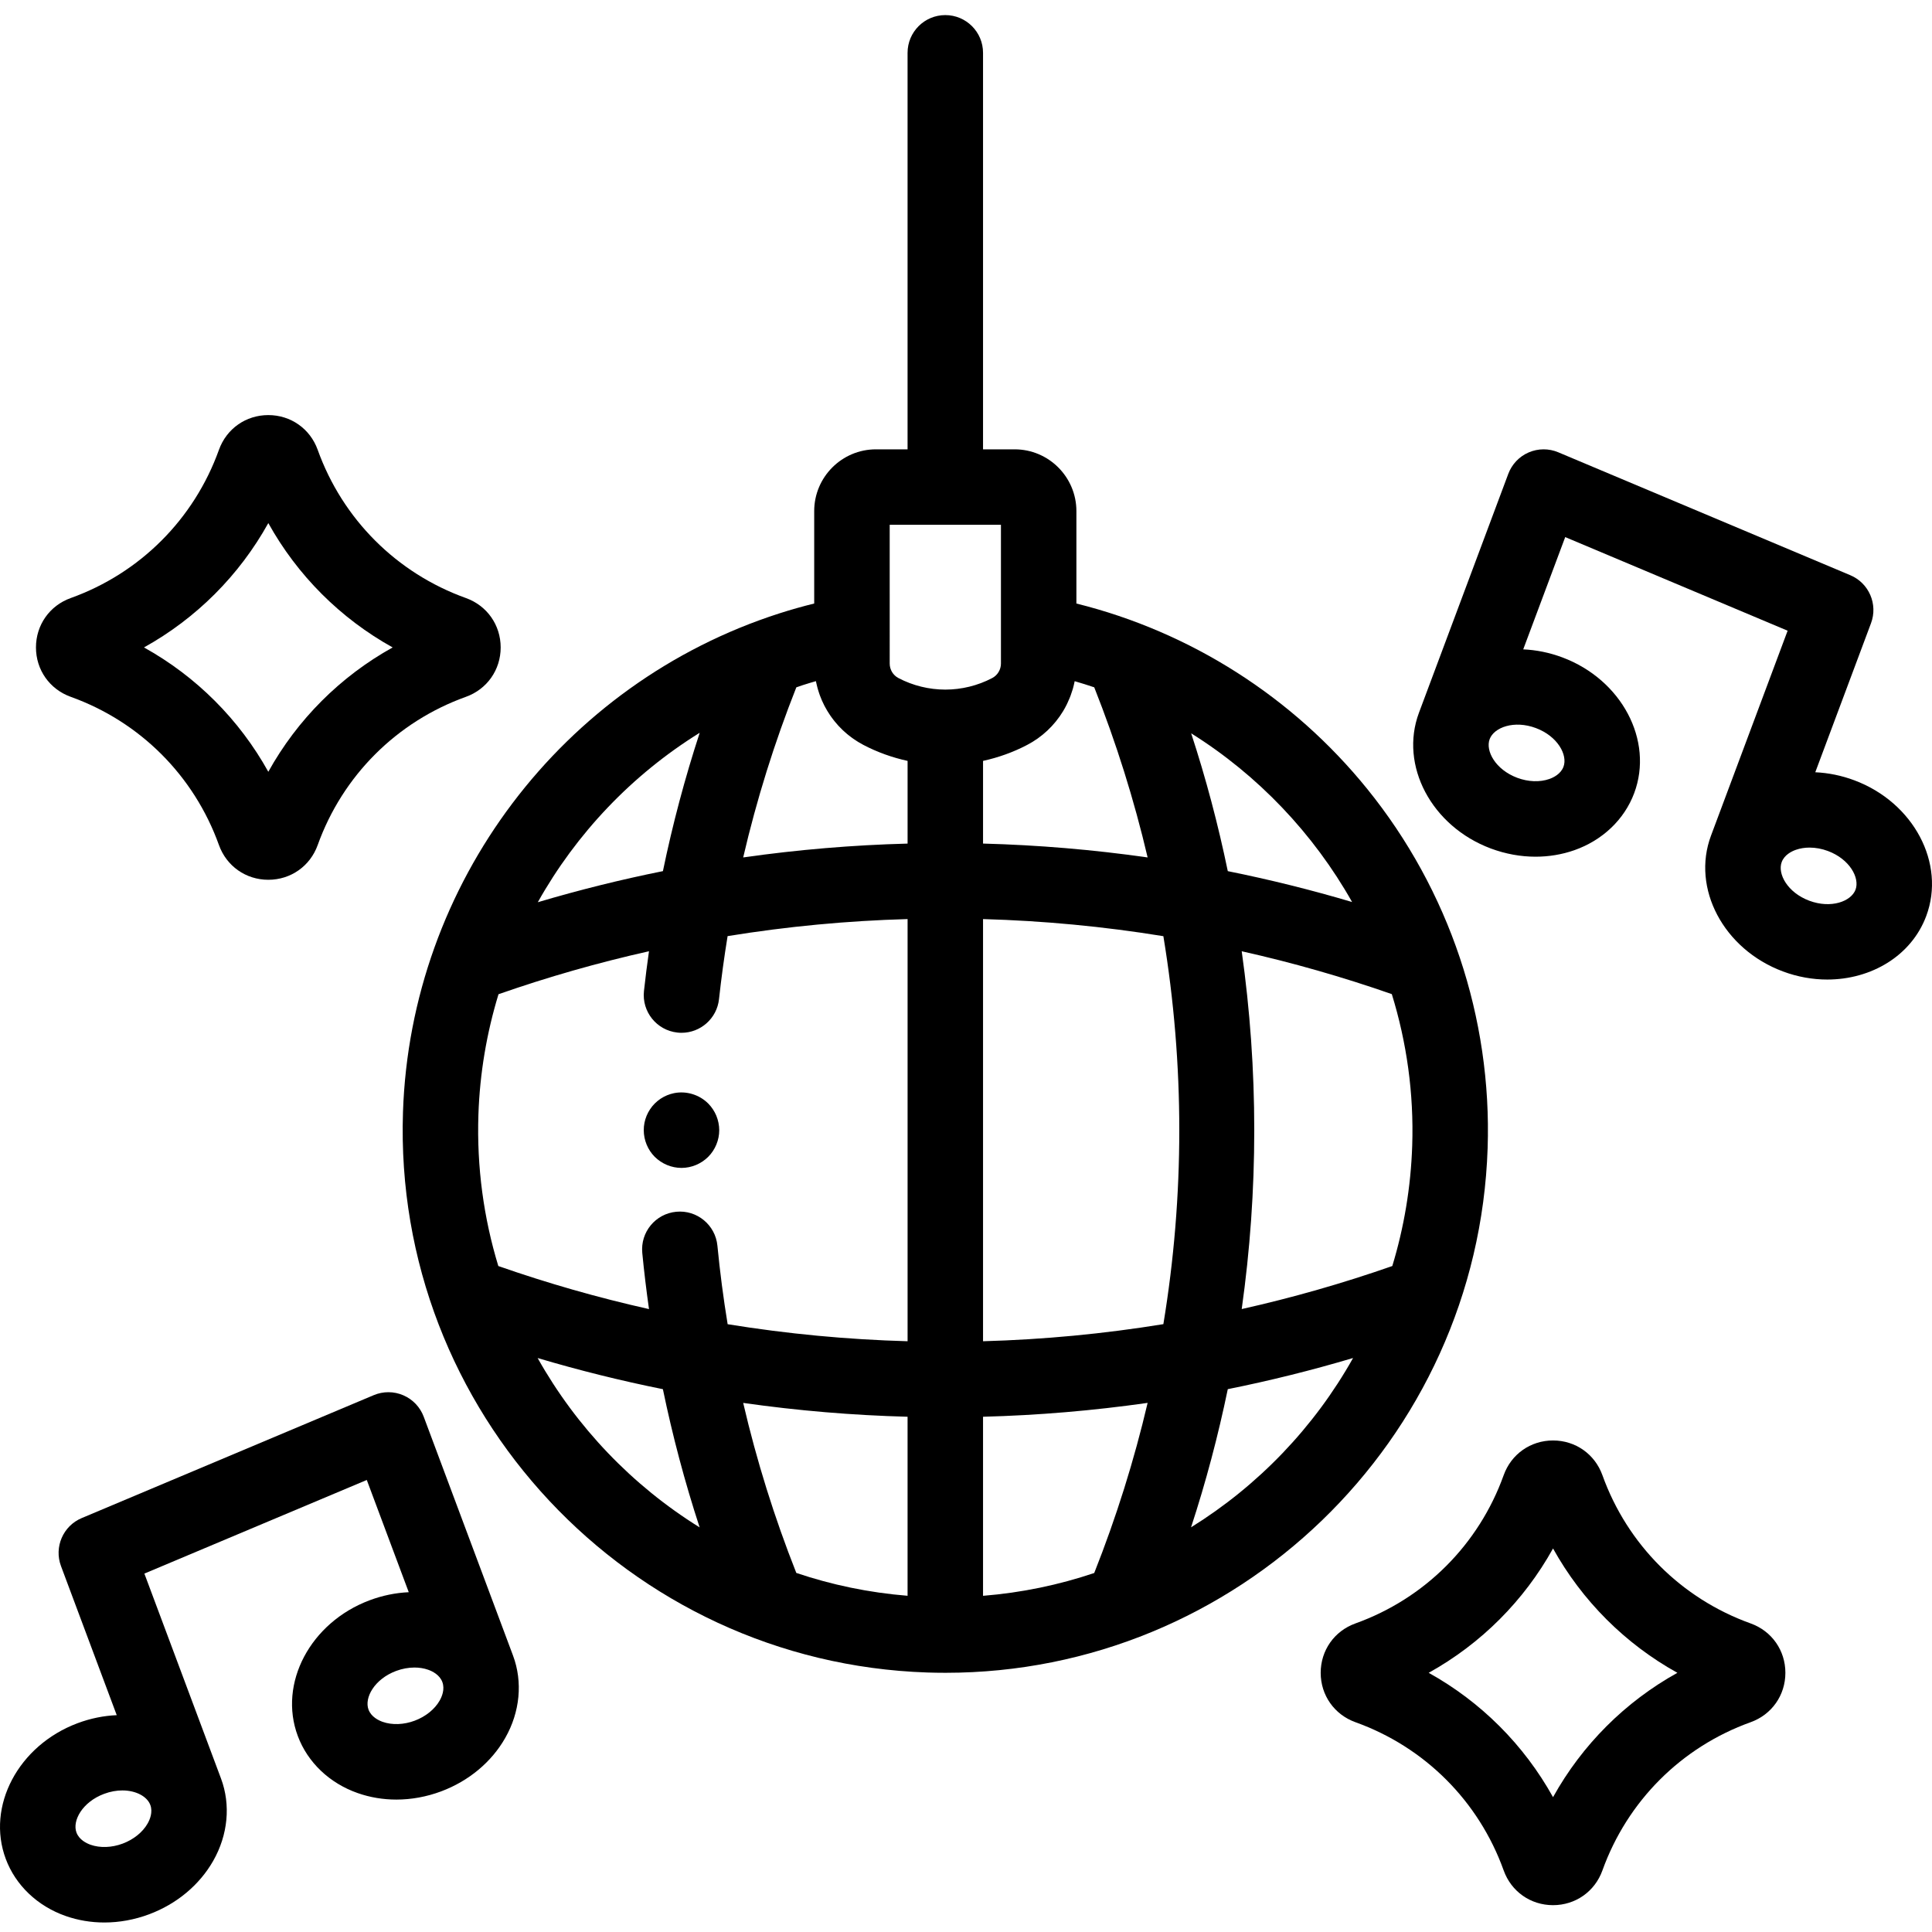 <svg height="511pt" viewBox="0 -3 511.999 511" width="511pt" xmlns="http://www.w3.org/2000/svg"><path d="m394.238 300.789c1.152-34.566-10.188-68.391-31.926-95.234-19.75-24.391-46.875-41.613-77.055-49.113v-24.492c0-9.027-7.34-16.371-16.359-16.371h-8.383v-105.078c0-5.523-4.477-10-10-10-5.52 0-10 4.477-10 10v105.078h-8.379c-9.023 0-16.363 7.344-16.363 16.371v24.488c-3.098.766-6.176 1.633-9.215 2.609-57.656 18.508-97.75 71.625-99.762 132.176-2.641 79.246 59.688 145.863 138.938 148.508 1.625.051 3.234.078 4.852.078 77.09 0 141.066-61.395 143.652-139.02zm-133.723 118.617v-47.453c14.586-.383 29.148-1.613 43.617-3.676-3.574 15.23-8.289 30.289-14.148 45.082-9.387 3.164-19.262 5.23-29.469 6.047zm-49.484-6.062c-5.809-14.68-10.512-29.734-14.078-45.059 14.453 2.059 28.996 3.285 43.562 3.668v47.445c-10.242-.824-20.117-2.895-29.484-6.055zm-20.91-86.723c-.531-5.496-5.418-9.531-10.918-8.992-5.496.527-9.523 5.414-8.992 10.914.48 4.977 1.082 9.938 1.781 14.879-13.477-3.016-26.809-6.824-39.93-11.41-3.863-12.668-5.742-26.168-5.277-40.121.367-10.996 2.207-21.703 5.324-31.91 13.105-4.578 26.422-8.383 39.879-11.391-.496 3.5-.945 7.004-1.328 10.523-.602 5.488 3.363 10.426 8.852 11.027.371.043.738.062 1.102.062 5.035 0 9.367-3.793 9.93-8.914.613-5.594 1.371-11.164 2.277-16.707 15.801-2.566 31.734-4.074 47.699-4.516v111.879c-15.961-.445-31.891-1.953-47.688-4.516-1.129-6.898-2.039-13.836-2.711-20.809zm22.551-148.531c1.18-.375 2.359-.738 3.551-1.078.012.062.027.129.043.195.031.16.07.32.105.48.074.34.156.68.25 1.02.047.176.098.352.148.527.094.328.199.648.305.969.059.168.113.336.172.5.133.355.273.711.418 1.059.051.117.094.238.145.355.203.461.418.914.645 1.359.055.109.117.211.172.316.18.34.367.676.562 1.004.094.156.188.305.285.457.172.281.352.555.535.828.105.156.215.312.328.465.191.27.391.531.594.793.109.141.219.281.332.418.254.316.52.621.793.918.066.078.129.152.199.227.34.367.695.723 1.059 1.07.109.105.227.207.34.309.262.242.527.48.805.711.141.121.289.238.438.355.258.207.52.406.789.602.156.117.309.227.469.336.285.203.578.395.875.582.141.09.281.184.426.273.441.266.891.527 1.355.77 3.691 1.934 7.641 3.344 11.707 4.234v21.914c-14.566.383-29.113 1.609-43.566 3.668 3.566-15.336 8.273-30.398 14.082-45.074.551-.184 1.09-.383 1.641-.562zm70.004 5.152c.09-.18.172-.363.258-.551.195-.41.375-.824.547-1.246.078-.203.16-.402.238-.605.172-.469.328-.938.473-1.414.043-.145.094-.285.137-.426.172-.617.324-1.242.449-1.871.008-.035.02-.07.027-.105 1.742.504 3.469 1.047 5.18 1.625 5.859 14.789 10.574 29.852 14.148 45.082-14.469-2.062-29.031-3.289-43.617-3.676v-21.91c4.062-.891 8.008-2.297 11.684-4.227 3.938-2.051 7.238-5.156 9.547-8.973.336-.555.641-1.125.93-1.703zm-22.16 168.703v-111.879c15.992.445 31.961 1.957 47.789 4.531 5.625 34.078 5.625 68.738 0 102.816-15.828 2.574-31.797 4.086-47.789 4.531zm68.551-103.352c13.422 3.004 26.703 6.797 39.777 11.359 3.945 12.758 5.867 26.293 5.406 40.172-.371 11.07-2.195 21.758-5.277 31.887-13.117 4.582-26.441 8.391-39.906 11.402 2.199-15.629 3.324-31.449 3.324-47.41 0-15.961-1.125-31.781-3.324-47.41zm29.254-13.047c-10.879-3.227-21.875-5.957-32.945-8.184-2.551-12.32-5.773-24.512-9.707-36.527 17.75 11.113 32.422 26.582 42.652 44.711zm-122.543-99.969h14.719.02.02 14.723v36.762c0 .797-.219 1.578-.629 2.258-.41.68-.992 1.23-1.695 1.598-3.812 2-8.105 3.055-12.418 3.055-4.309 0-8.602-1.055-12.422-3.059-1.43-.75-2.316-2.223-2.316-3.852zm-50.348 55.117c-3.934 12.031-7.188 24.273-9.75 36.664-11.145 2.242-22.211 4.992-33.156 8.242 10.211-18.23 24.938-33.762 42.906-44.906zm-42.953 165.699c10.961 3.254 22.039 6.012 33.195 8.254 2.562 12.379 5.805 24.605 9.738 36.625-17.859-11.086-32.66-26.57-42.934-44.879zm173.164 44.863c3.945-12.043 7.176-24.262 9.734-36.613 11.16-2.242 22.238-5 33.203-8.258-10.301 18.371-25.137 33.82-42.938 44.871zm0 0"/><path d="m135.953 435.234-23.664-63.289c-.953-2.551-2.906-4.602-5.406-5.68-2.496-1.078-5.328-1.09-7.84-.035l-77.391 32.578c-4.945 2.078-7.367 7.691-5.488 12.719l14.773 39.508c-3.426.148-6.922.84-10.355 2.121-15.727 5.879-24.27 22.023-19.047 35.988 2.609 6.988 8.402 12.5 15.887 15.121 3.266 1.145 6.727 1.715 10.238 1.715 3.961 0 7.988-.727 11.859-2.176 7.301-2.73 13.328-7.754 16.977-14.148 3.926-6.887 4.684-14.844 2.074-21.828-.004-.004-.004-.004-.004-.008 0-.008-.004-.016-.008-.023l-20.297-54.281 58.941-24.809 11.121 29.742c-3.473.16-6.969.867-10.352 2.133-15.723 5.879-24.27 22.023-19.047 35.988 2.613 6.988 8.402 12.5 15.891 15.121 3.262 1.145 6.723 1.715 10.234 1.715 3.965 0 7.988-.73 11.859-2.176 7.301-2.73 13.332-7.754 16.977-14.148 3.93-6.891 4.684-14.852 2.07-21.84 0 0-.004-.004-.004-.008zm-96.832 44.516c-1.312 2.305-3.723 4.246-6.609 5.324s-5.977 1.191-8.48.316c-1.094-.383-3.043-1.316-3.766-3.25-1.164-3.117 1.555-8.094 7.316-10.25 1.684-.629 3.328-.906 4.844-.906 3.672 0 6.578 1.633 7.402 3.84h.004c.723 1.938-.137 3.918-.711 4.926zm77.391-32.574c-1.312 2.301-3.723 4.242-6.605 5.32-2.887 1.082-5.977 1.195-8.48.32-1.098-.387-3.043-1.316-3.766-3.25-1.168-3.117 1.551-8.094 7.316-10.25 1.602-.598 3.27-.902 4.863-.902 1.273 0 2.504.195 3.617.586 1.094.383 3.043 1.316 3.766 3.25s-.133 3.914-.711 4.926zm0 0"/><path d="m491.418 203.289c-3.383-1.266-6.879-1.973-10.352-2.133l14.77-39.5c1.879-5.023-.543-10.637-5.488-12.719l-77.391-32.574c-2.512-1.059-5.344-1.043-7.844.035-2.5 1.078-4.449 3.129-5.402 5.68l-23.668 63.293v.004c-.004.004-.004.008-.004.008-5.219 13.961 3.328 30.102 19.051 35.98 3.871 1.445 7.895 2.172 11.855 2.172 3.512 0 6.977-.57 10.238-1.711 7.484-2.621 13.277-8.133 15.891-15.125 5.223-13.961-3.324-30.105-19.047-35.984-3.438-1.285-6.934-1.977-10.359-2.125l11.129-29.754 58.941 24.809-20.305 54.309c-5.223 13.961 3.32 30.105 19.047 35.984 3.906 1.461 7.895 2.152 11.766 2.152 11.695 0 22.297-6.32 26.219-16.816 5.223-13.961-3.324-30.105-19.047-35.984zm-77.078-3.594c-.723 1.934-2.672 2.867-3.766 3.25-2.504.879-5.594.762-8.48-.316-5.766-2.156-8.484-7.133-7.32-10.25 1.168-3.117 6.48-5.09 12.25-2.934 5.762 2.156 8.48 7.133 7.316 10.25zm77.395 32.574c-1.168 3.117-6.484 5.086-12.25 2.934s-8.48-7.129-7.316-10.246c.723-1.938 2.672-2.867 3.766-3.25 1.113-.391 2.344-.586 3.617-.586 1.594 0 3.262.305 4.863.902 5.766 2.152 8.484 7.129 7.32 10.246zm0 0"/><path d="m463.941 426.727c-18.367-6.598-32.688-20.914-39.285-39.285-2.008-5.59-7.145-9.203-13.086-9.203-5.941 0-11.078 3.613-13.082 9.203-6.598 18.371-20.918 32.688-39.289 39.285-5.59 2.008-9.203 7.145-9.203 13.086 0 5.938 3.613 11.074 9.203 13.086 18.371 6.594 32.691 20.914 39.289 39.281 2.004 5.594 7.141 9.207 13.082 9.207 5.941 0 11.078-3.613 13.086-9.203 6.598-18.371 20.918-32.691 39.285-39.285 5.594-2.012 9.203-7.145 9.203-13.086s-3.609-11.078-9.203-13.086zm-52.371 46.039c-7.699-13.863-19.09-25.254-32.953-32.953 13.863-7.699 25.254-19.09 32.953-32.953 7.703 13.863 19.09 25.254 32.953 32.953-13.863 7.699-25.25 19.09-32.953 32.953zm0 0"/><path d="m18.738 181.164c18.367 6.594 32.688 20.914 39.285 39.285 2.008 5.59 7.145 9.203 13.082 9.203 5.941 0 11.078-3.613 13.086-9.203 6.598-18.371 20.918-32.691 39.289-39.285 5.59-2.012 9.203-7.148 9.203-13.086-.004-5.941-3.617-11.078-9.207-13.086-18.367-6.594-32.688-20.914-39.285-39.285-2.008-5.594-7.145-9.203-13.086-9.203-5.938 0-11.074 3.609-13.082 9.203-6.598 18.371-20.918 32.691-39.285 39.285-5.594 2.008-9.207 7.145-9.207 13.086s3.613 11.074 9.207 13.086zm97.98-7.348c-.004 0-.008 0-.012-.004.004.004.008.004.012.004zm-45.613-38.691c7.703 13.863 19.09 25.254 32.953 32.953-13.863 7.699-25.25 19.086-32.953 32.953-7.699-13.863-19.086-25.254-32.949-32.953 13.863-7.699 25.25-19.09 32.949-32.953zm0 0"/><path d="m190.402 294.047c-.129-.629-.316-1.258-.566-1.871-.25-.598-.562-1.18-.922-1.719-.359-.551-.781-1.059-1.238-1.52-2.332-2.332-5.781-3.391-9.031-2.742-.641.133-1.27.32-1.871.57-.602.25-1.18.562-1.73.922-.539.371-1.047.789-1.52 1.25-.461.461-.879.969-1.238 1.52-.359.539-.672 1.121-.922 1.719-.25.613-.438 1.242-.57 1.871-.129.648-.188 1.309-.188 1.961 0 2.629 1.059 5.211 2.918 7.07.473.461.98.879 1.523 1.238.551.363 1.129.672 1.727.922.602.25 1.23.441 1.871.57.652.129 1.301.199 1.961.199 2.629 0 5.199-1.07 7.07-2.93 1.859-1.859 2.93-4.441 2.93-7.07 0-.652-.07-1.312-.203-1.961zm0 0"/></svg>